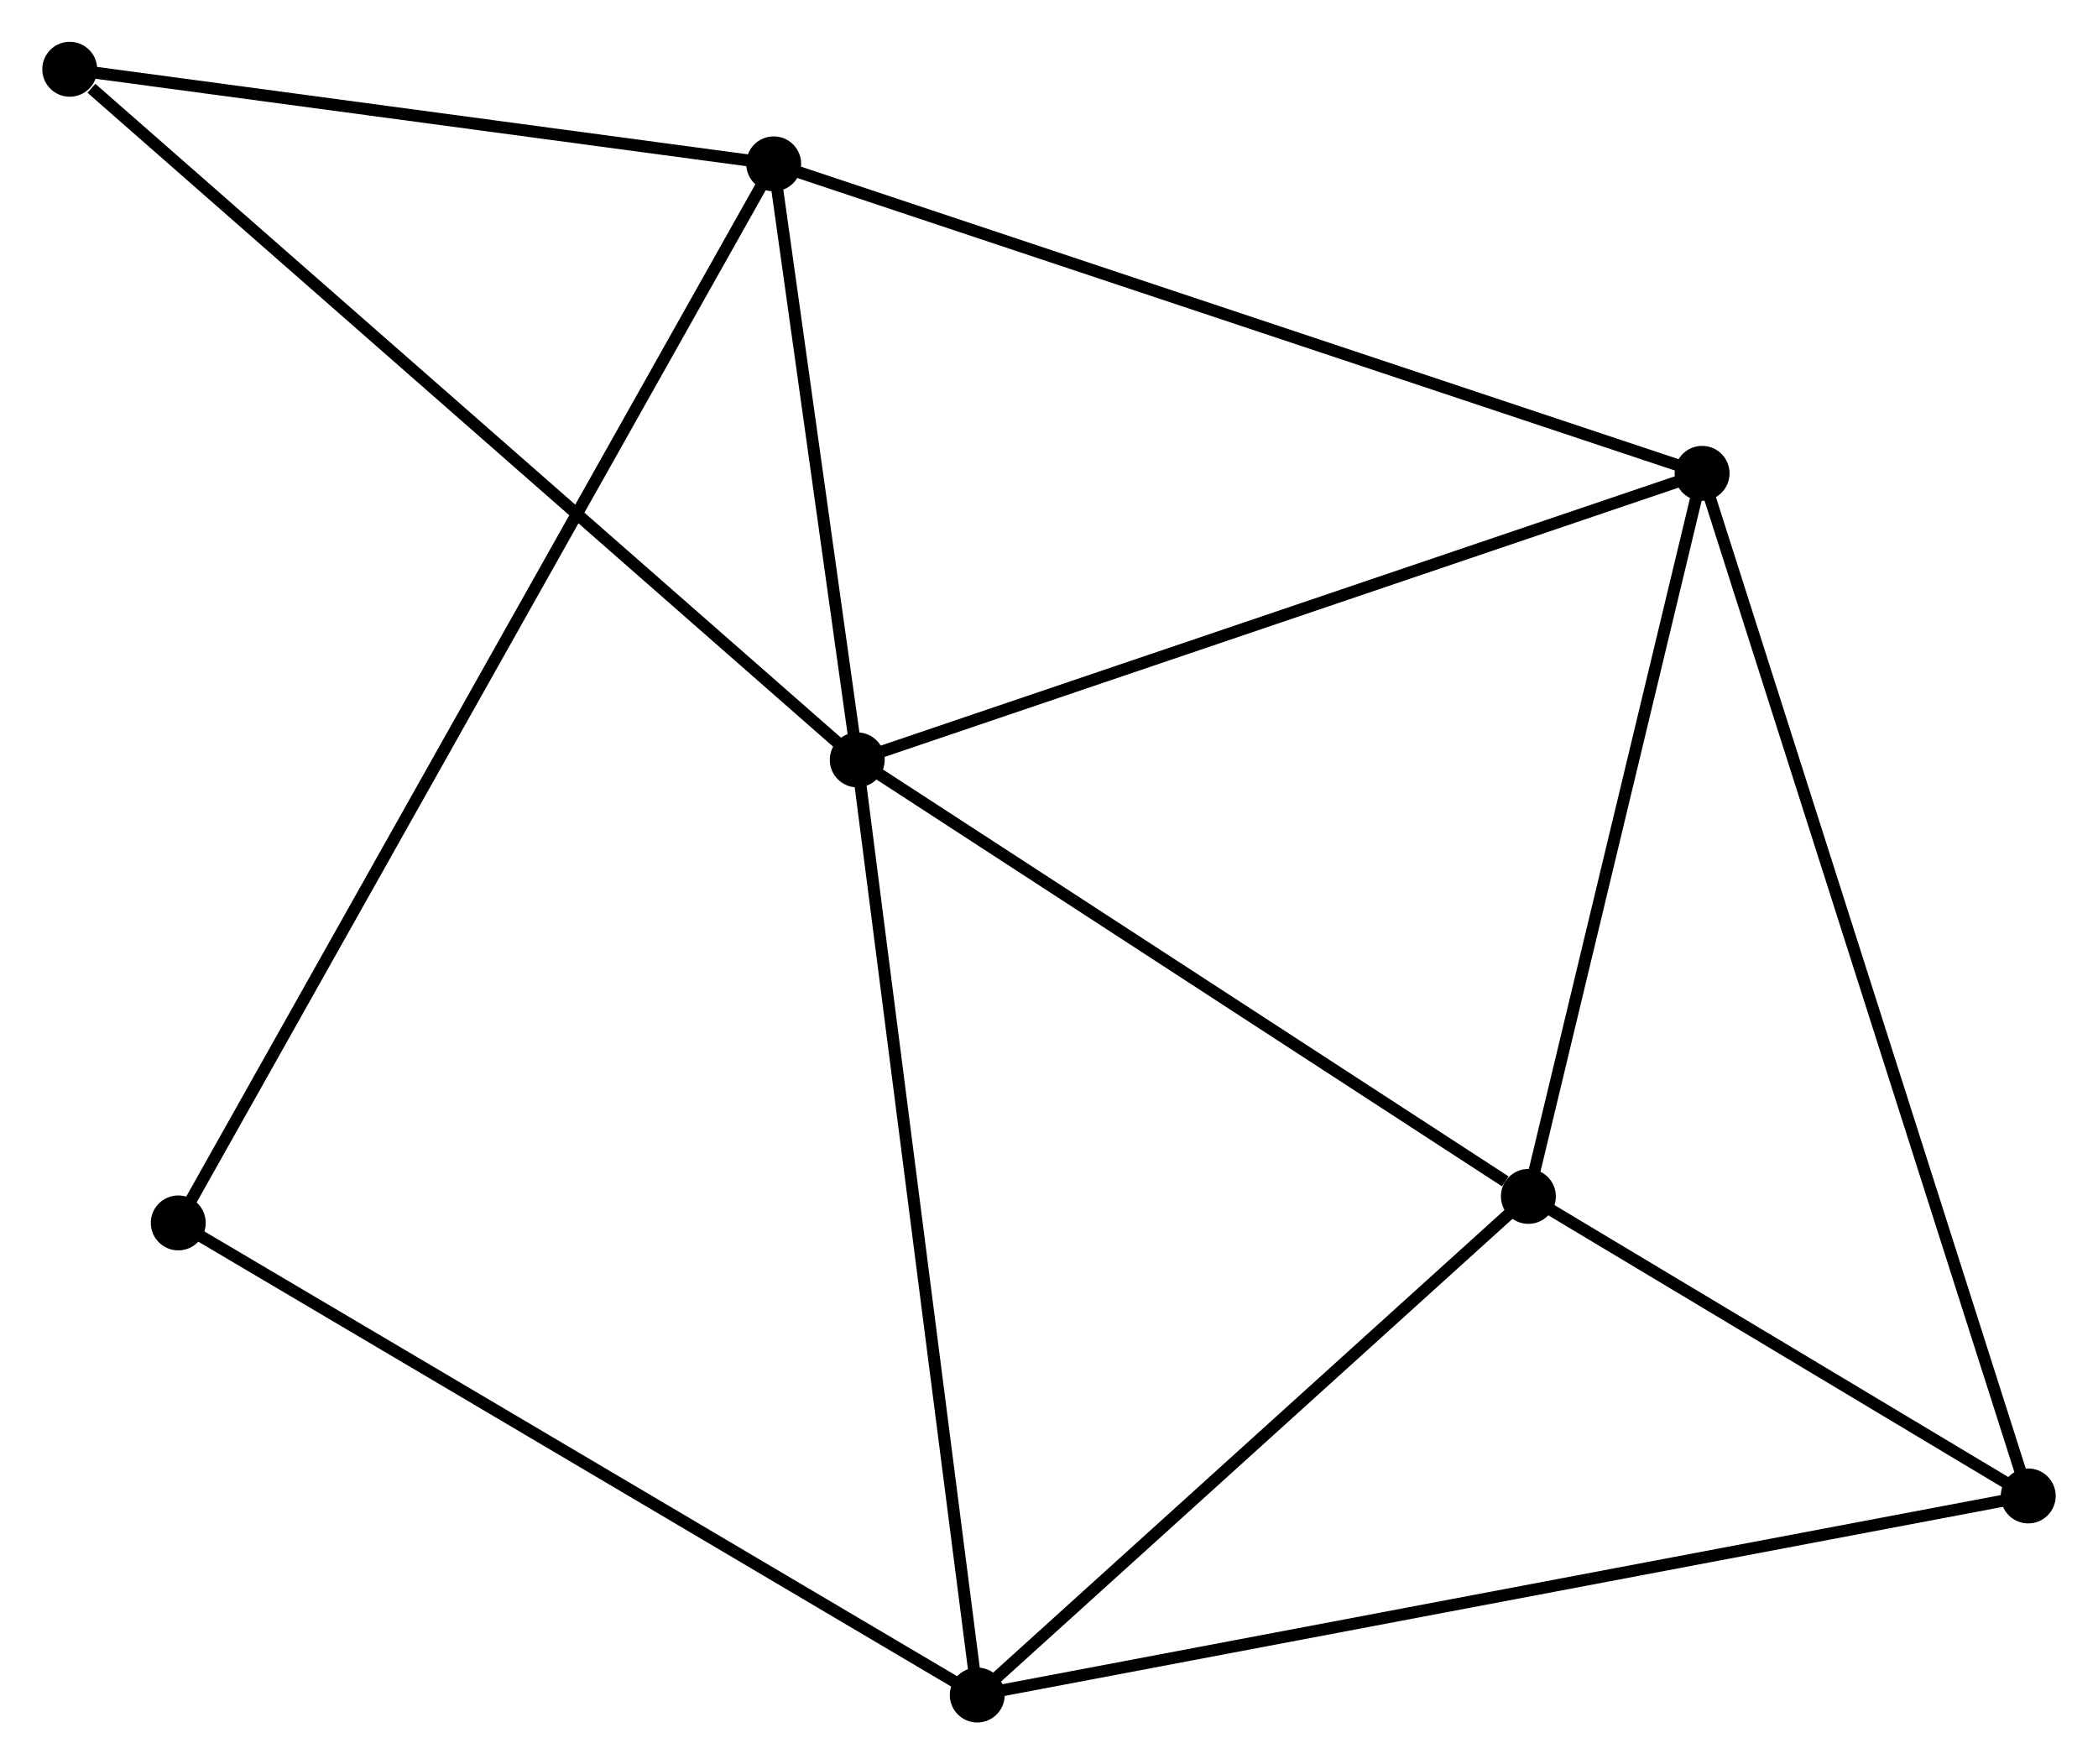 <?xml version="1.0" encoding="UTF-8" standalone="no"?>
<!DOCTYPE svg PUBLIC "-//W3C//DTD SVG 1.1//EN"
 "http://www.w3.org/Graphics/SVG/1.1/DTD/svg11.dtd">
<!-- Generated by graphviz version 2.36.0 (20140111.2315)
 -->
<!-- Title: %3 Pages: 1 -->
<svg width="176pt" height="148pt"
 viewBox="0.00 0.00 175.61 147.74" xmlns="http://www.w3.org/2000/svg" xmlns:xlink="http://www.w3.org/1999/xlink">
<g id="graph0" class="graph" transform="scale(1 1) rotate(0) translate(4 143.745)">
<title>%3</title>
<!-- 0 -->
<g id="node1" class="node"><title>0</title>
<ellipse fill="black" stroke="black" cx="67.747" cy="-80.111" rx="1.8" ry="1.8"/>
</g>
<!-- 1 -->
<g id="node2" class="node"><title>1</title>
<ellipse fill="black" stroke="black" cx="60.75" cy="-130.024" rx="1.8" ry="1.8"/>
</g>
<!-- 0&#45;&#45;1 -->
<g id="edge1" class="edge"><title>0&#45;&#45;1</title>
<path fill="none" stroke="black" d="M67.446,-82.256C66.295,-90.466 62.177,-119.843 61.041,-127.943"/>
</g>
<!-- 2 -->
<g id="node3" class="node"><title>2</title>
<ellipse fill="black" stroke="black" cx="123.949" cy="-43.556" rx="1.8" ry="1.8"/>
</g>
<!-- 0&#45;&#45;2 -->
<g id="edge2" class="edge"><title>0&#45;&#45;2</title>
<path fill="none" stroke="black" d="M69.617,-78.895C78.15,-73.345 113.348,-50.451 122.015,-44.814"/>
</g>
<!-- 3 -->
<g id="node4" class="node"><title>3</title>
<ellipse fill="black" stroke="black" cx="138.497" cy="-104.106" rx="1.8" ry="1.8"/>
</g>
<!-- 0&#45;&#45;3 -->
<g id="edge3" class="edge"><title>0&#45;&#45;3</title>
<path fill="none" stroke="black" d="M69.496,-80.704C79.199,-83.995 126.351,-99.987 136.549,-103.445"/>
</g>
<!-- 4 -->
<g id="node5" class="node"><title>4</title>
<ellipse fill="black" stroke="black" cx="77.797" cy="-1.8" rx="1.8" ry="1.8"/>
</g>
<!-- 0&#45;&#45;4 -->
<g id="edge4" class="edge"><title>0&#45;&#45;4</title>
<path fill="none" stroke="black" d="M67.995,-78.175C69.386,-67.341 76.19,-14.325 77.558,-3.668"/>
</g>
<!-- 7 -->
<g id="node6" class="node"><title>7</title>
<ellipse fill="black" stroke="black" cx="1.8" cy="-137.945" rx="1.8" ry="1.8"/>
</g>
<!-- 0&#45;&#45;7 -->
<g id="edge5" class="edge"><title>0&#45;&#45;7</title>
<path fill="none" stroke="black" d="M66.117,-81.541C57.072,-89.472 13.121,-128.016 3.615,-136.353"/>
</g>
<!-- 1&#45;&#45;3 -->
<g id="edge6" class="edge"><title>1&#45;&#45;3</title>
<path fill="none" stroke="black" d="M62.672,-129.383C73.428,-125.797 126.062,-108.251 136.642,-104.724"/>
</g>
<!-- 1&#45;&#45;7 -->
<g id="edge8" class="edge"><title>1&#45;&#45;7</title>
<path fill="none" stroke="black" d="M58.788,-130.287C49.838,-131.49 12.919,-136.451 3.829,-137.672"/>
</g>
<!-- 6 -->
<g id="node7" class="node"><title>6</title>
<ellipse fill="black" stroke="black" cx="10.888" cy="-41.336" rx="1.8" ry="1.8"/>
</g>
<!-- 1&#45;&#45;6 -->
<g id="edge7" class="edge"><title>1&#45;&#45;6</title>
<path fill="none" stroke="black" d="M59.708,-128.171C53.219,-116.629 18.396,-54.69 11.924,-43.178"/>
</g>
<!-- 2&#45;&#45;3 -->
<g id="edge9" class="edge"><title>2&#45;&#45;3</title>
<path fill="none" stroke="black" d="M124.433,-45.57C126.642,-54.763 135.753,-92.685 137.996,-102.022"/>
</g>
<!-- 2&#45;&#45;4 -->
<g id="edge10" class="edge"><title>2&#45;&#45;4</title>
<path fill="none" stroke="black" d="M122.414,-42.166C115.407,-35.827 86.503,-9.676 79.386,-3.237"/>
</g>
<!-- 5 -->
<g id="node8" class="node"><title>5</title>
<ellipse fill="black" stroke="black" cx="165.809" cy="-18.471" rx="1.8" ry="1.8"/>
</g>
<!-- 2&#45;&#45;5 -->
<g id="edge11" class="edge"><title>2&#45;&#45;5</title>
<path fill="none" stroke="black" d="M125.748,-42.478C132.634,-38.352 157.271,-23.587 164.064,-19.517"/>
</g>
<!-- 3&#45;&#45;5 -->
<g id="edge12" class="edge"><title>3&#45;&#45;5</title>
<path fill="none" stroke="black" d="M139.067,-102.317C142.622,-91.173 161.697,-31.366 165.242,-20.25"/>
</g>
<!-- 4&#45;&#45;6 -->
<g id="edge14" class="edge"><title>4&#45;&#45;6</title>
<path fill="none" stroke="black" d="M76.143,-2.777C66.967,-8.2 22.374,-34.549 12.73,-40.248"/>
</g>
<!-- 4&#45;&#45;5 -->
<g id="edge13" class="edge"><title>4&#45;&#45;5</title>
<path fill="none" stroke="black" d="M79.636,-2.148C91.09,-4.318 152.557,-15.961 163.981,-18.125"/>
</g>
</g>
</svg>
